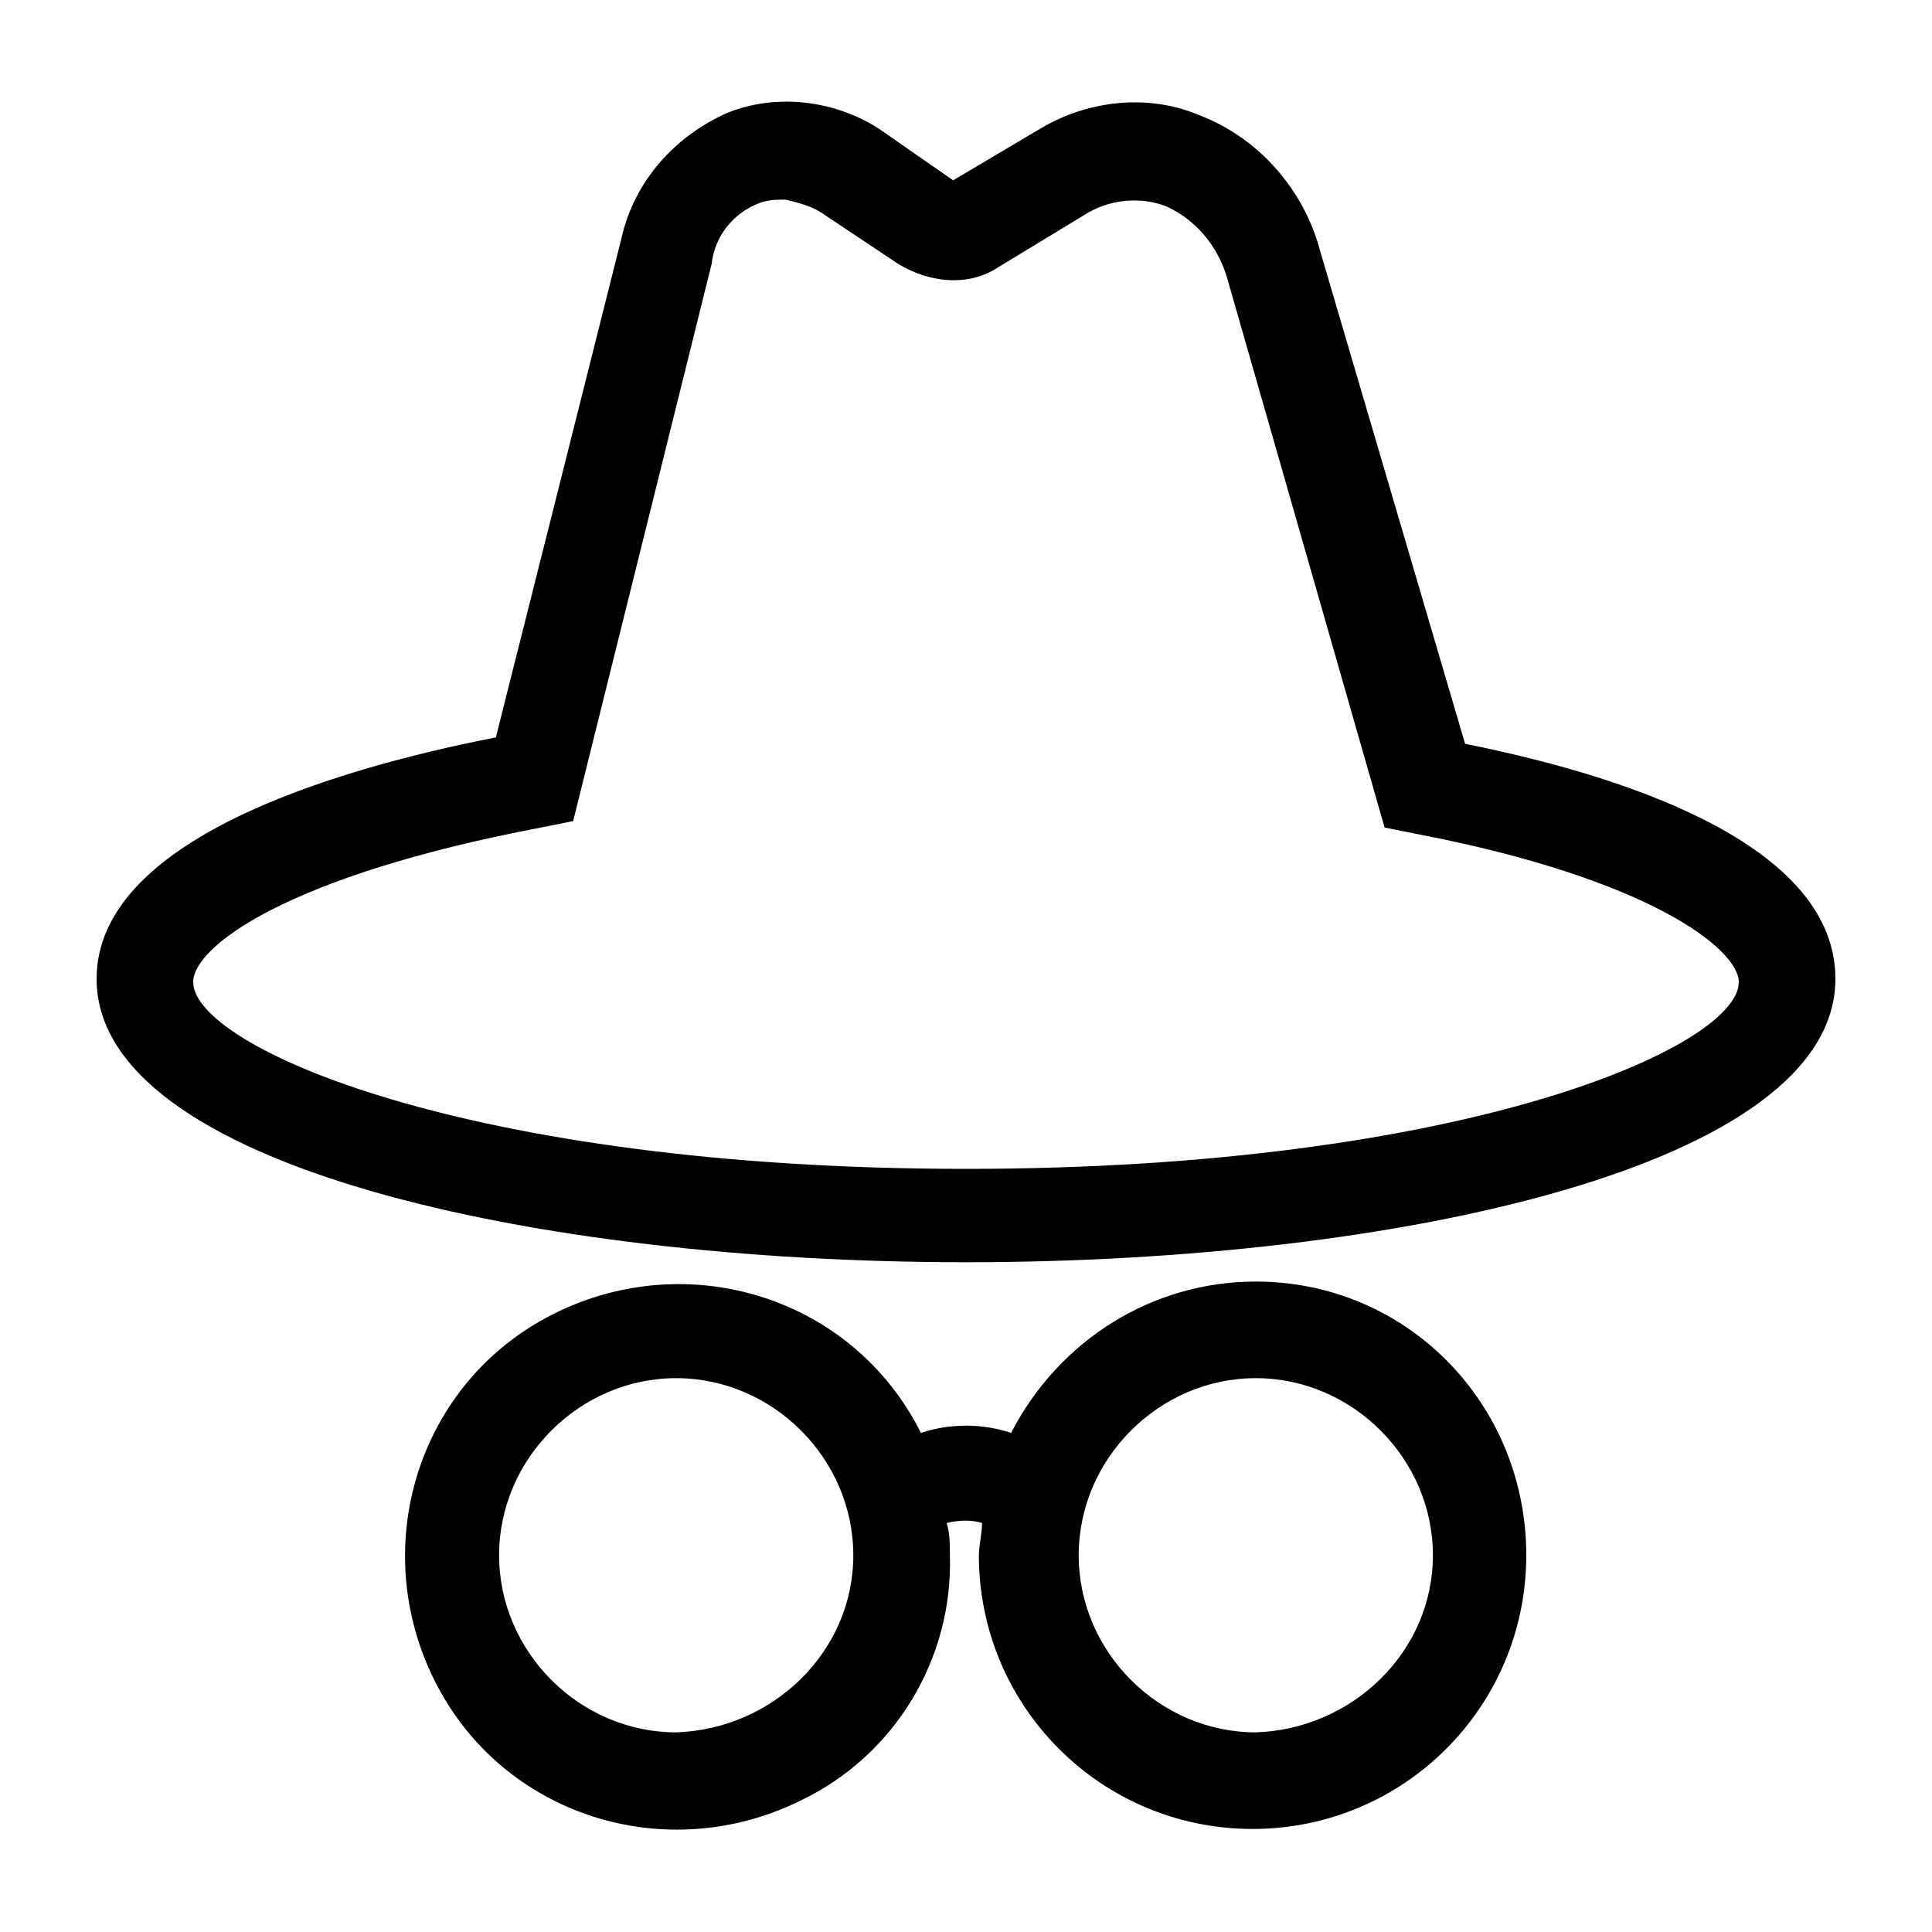 <?xml version="1.0" encoding="utf-8"?>
<!-- Generator: Adobe Illustrator 25.0.0, SVG Export Plug-In . SVG Version: 6.00 Build 0)  -->
<svg version="1.1" id="Layer_1" xmlns="http://www.w3.org/2000/svg" xmlns:xlink="http://www.w3.org/1999/xlink" x="0px" y="0px"
	 viewBox="0 0 60 60" style="enable-background:new 0 0 60 60;" xml:space="preserve">
<g id="Layer_2_1_">
	<g id="Layer_1-2">
		<path d="M30,39.2c-13.4,0-27-3-27-8.8c0-4.3,7.3-6.5,12.4-7.5l3.9-15.5c0.4-1.8,1.7-3.2,3.3-3.9c1.5-0.6,3.3-0.4,4.7,0.5l2.3,1.6
			l2.7-1.6c1.5-0.9,3.4-1.1,5-0.4c1.8,0.7,3.2,2.3,3.7,4.2l4.5,15.3c5.5,1.1,11.5,3.3,11.5,7.3C57,36.2,43.4,39.2,30,39.2z
			 M24.4,6.2c-0.3,0-0.5,0-0.8,0.1c-0.8,0.3-1.4,1-1.5,1.9l-4.3,17.3l-1,0.2C8.9,27.2,6,29.4,6,30.5c0,2,8.5,5.8,24,5.8
			s24-3.8,24-5.8c0-1-2.7-3.2-10-4.6l-1-0.2L38.1,8.6c-0.3-1-1-1.8-1.9-2.2c-0.8-0.3-1.7-0.2-2.4,0.2L31,8.3
			c-0.9,0.6-2.1,0.5-3.1-0.1l-2.4-1.6C25.2,6.4,24.8,6.3,24.4,6.2z"/>
		<path d="M39,39.8c-3.2,0-6.1,1.8-7.6,4.7c-0.9-0.3-1.9-0.3-2.8,0c-2.1-4.2-7.2-5.8-11.4-3.7s-5.8,7.2-3.7,11.4s7.2,5.8,11.4,3.7
			c2.9-1.4,4.7-4.4,4.6-7.6c0-0.3,0-0.7-0.1-1c0.4-0.1,0.8-0.1,1.1,0c0,0.3-0.1,0.7-0.1,1c0,4.7,3.8,8.5,8.5,8.5s8.5-3.8,8.5-8.5
			S43.7,39.8,39,39.8C39,39.8,39,39.8,39,39.8z M21,53.8c-3,0-5.5-2.5-5.5-5.5s2.5-5.5,5.5-5.5s5.5,2.5,5.5,5.5
			C26.5,51.3,24,53.7,21,53.8z M39,53.8c-3,0-5.5-2.5-5.5-5.5s2.5-5.5,5.5-5.5s5.5,2.5,5.5,5.5C44.5,51.3,42,53.7,39,53.8z"/>
	</g>
</g>
</svg>
